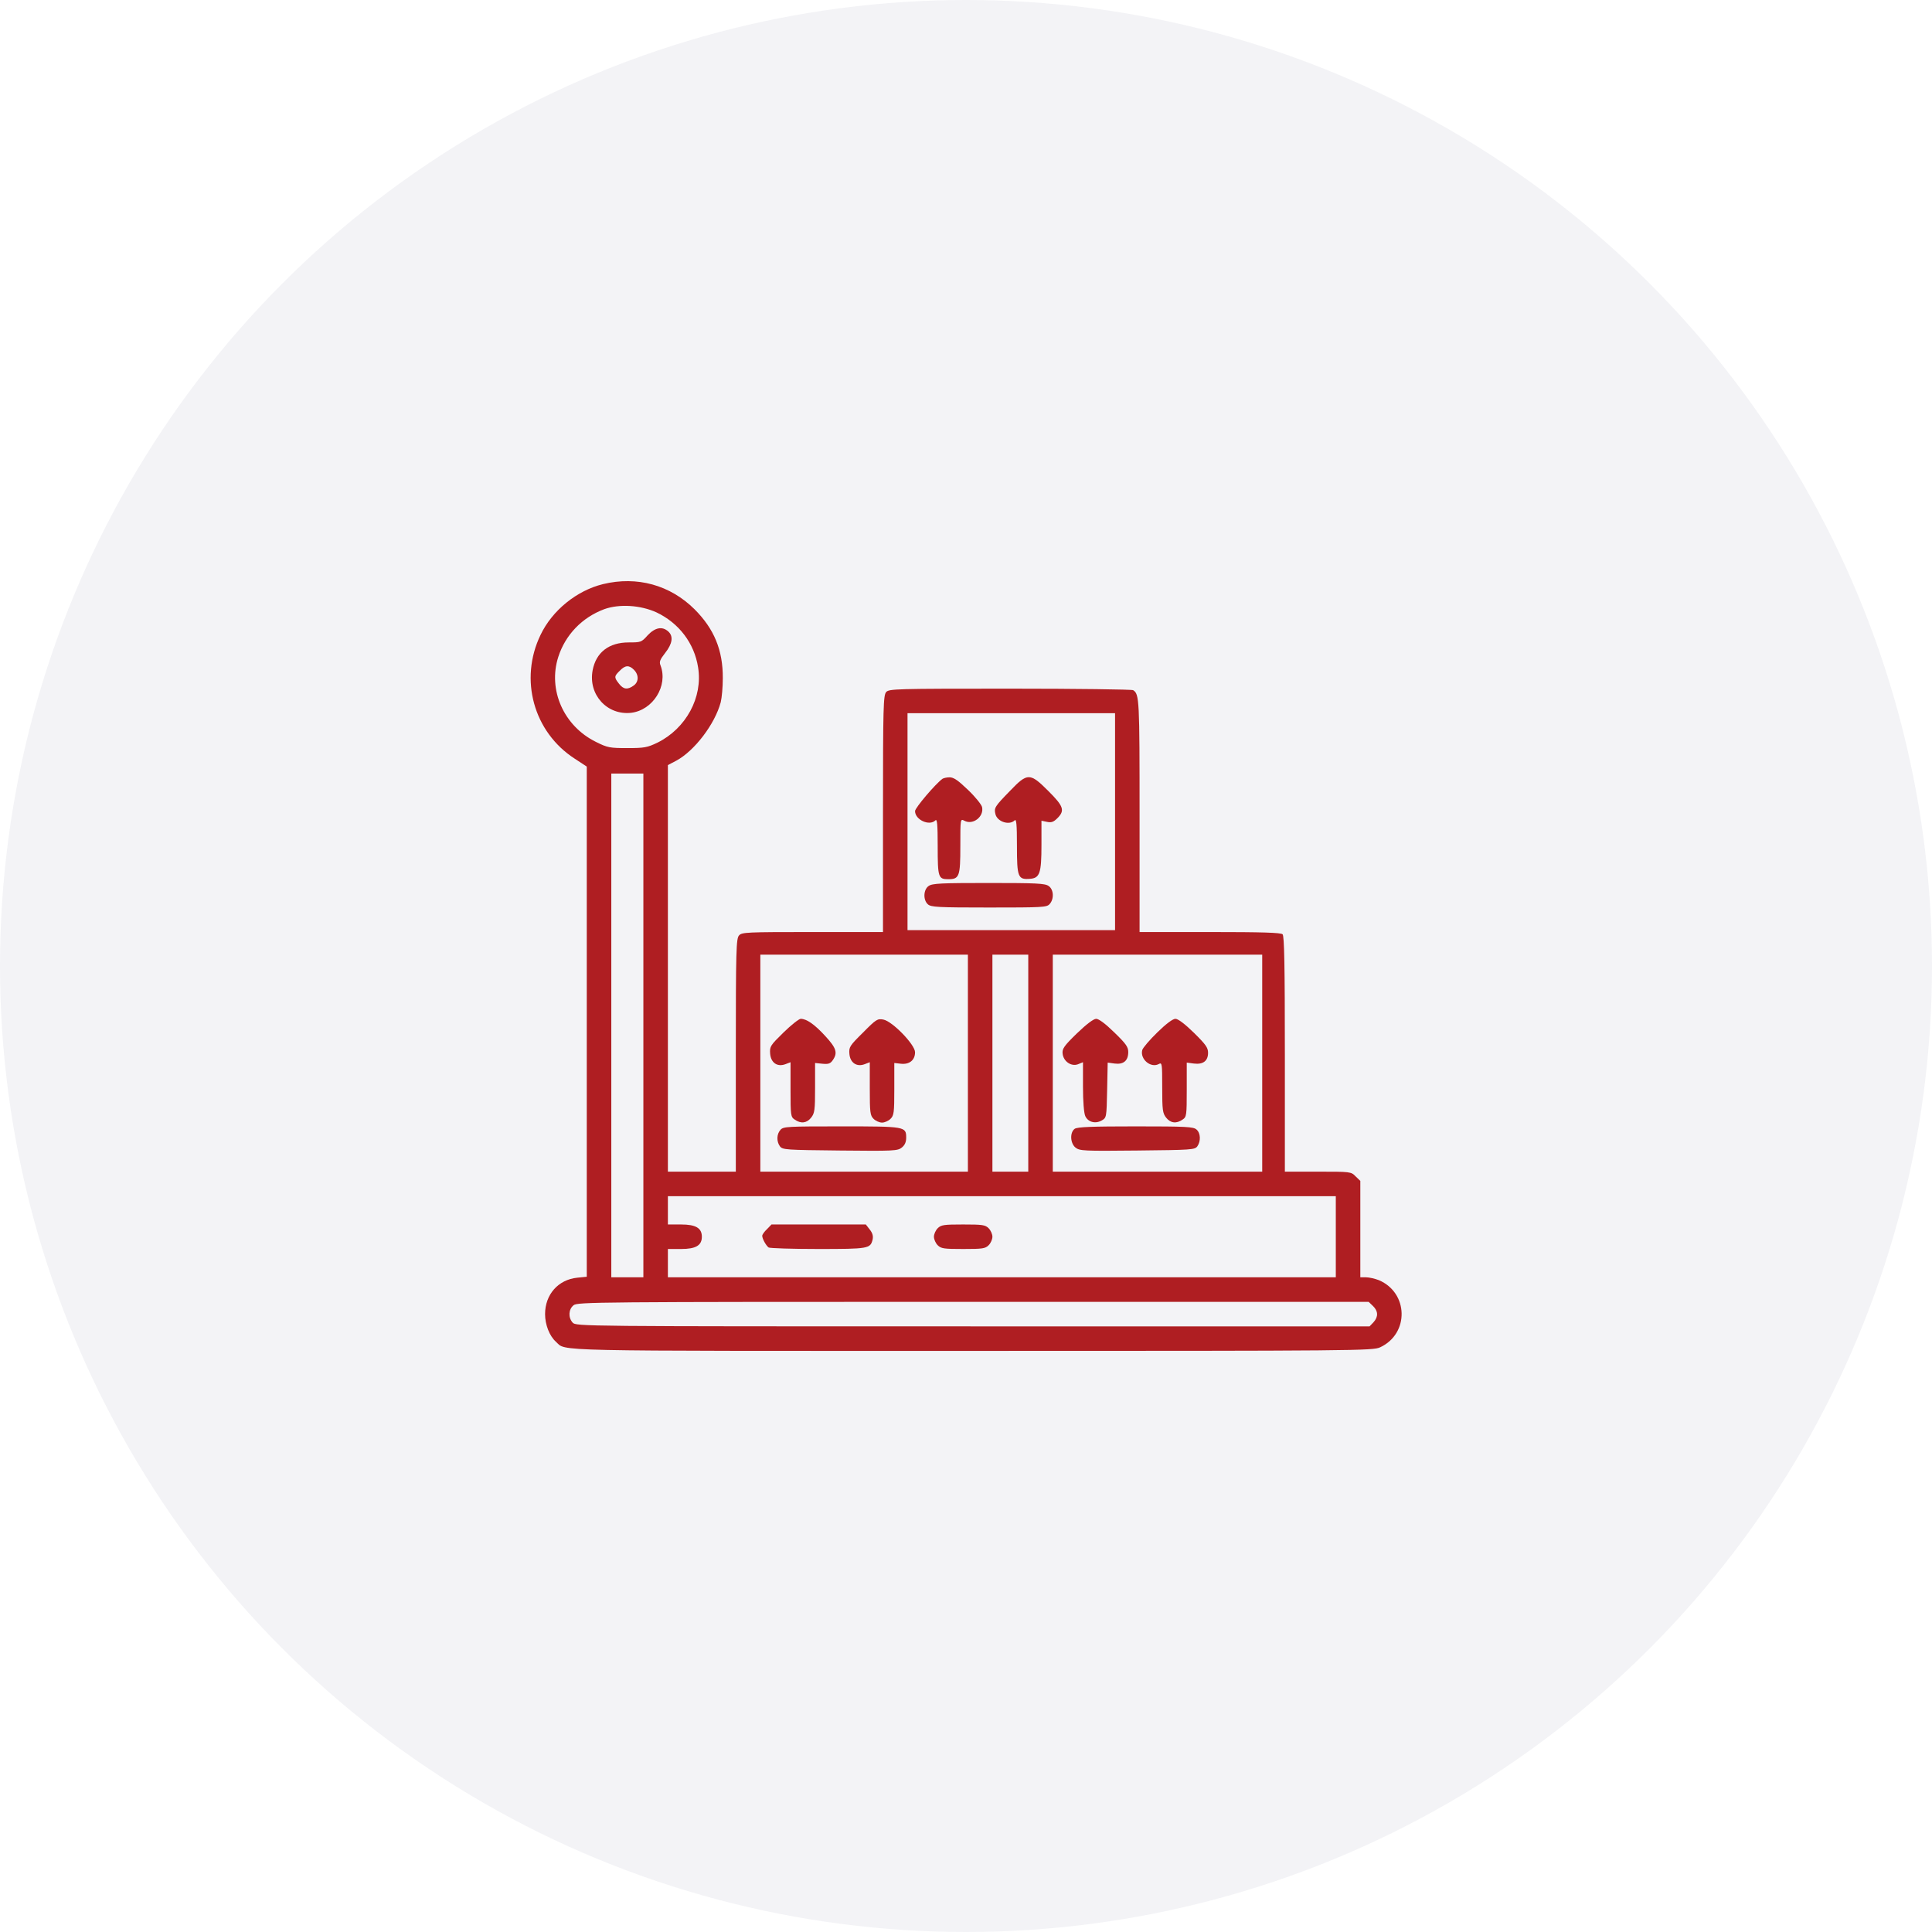 <svg width="100" height="100" viewBox="0 0 100 100" fill="none" xmlns="http://www.w3.org/2000/svg">
<circle cx="50" cy="50" r="50" fill="#100E3F" fill-opacity="0.05"/>
<path d="M31.211 30.234C29.854 30.566 28.584 31.592 27.979 32.861C26.865 35.166 27.617 37.891 29.746 39.268L30.371 39.678V52.881V66.084L29.883 66.133C28.896 66.231 28.213 67.002 28.213 68.018C28.213 68.564 28.438 69.15 28.779 69.453C29.326 69.951 28.096 69.922 50.361 69.922C70.264 69.922 71.064 69.912 71.436 69.736C72.949 69.033 72.91 66.914 71.367 66.26C71.162 66.182 70.869 66.113 70.703 66.113H70.41V63.623V61.123L70.166 60.889C69.932 60.645 69.902 60.645 68.213 60.645H66.504V54.561C66.504 49.961 66.475 48.447 66.387 48.359C66.299 48.272 65.332 48.242 62.627 48.242H58.984V42.227C58.984 36.211 58.975 35.928 58.652 35.723C58.594 35.684 55.732 35.645 52.285 35.645C46.348 35.645 46.016 35.654 45.869 35.82C45.723 35.986 45.703 36.562 45.703 42.119V48.242H42.06C38.642 48.242 38.398 48.252 38.252 48.418C38.105 48.584 38.086 49.15 38.086 54.619V60.645H36.328H34.57V50.117V39.6L35 39.375C35.947 38.867 37.002 37.48 37.305 36.348C37.363 36.113 37.412 35.557 37.412 35.108C37.422 33.652 36.963 32.549 35.947 31.533C34.687 30.283 32.978 29.805 31.211 30.234ZM33.984 31.699C35.137 32.246 35.938 33.291 36.133 34.541C36.387 36.094 35.508 37.705 34.033 38.438C33.506 38.691 33.35 38.721 32.471 38.721C31.562 38.721 31.445 38.701 30.84 38.398C29.18 37.578 28.35 35.713 28.896 34.004C29.267 32.852 30.127 31.963 31.27 31.533C32.051 31.25 33.154 31.318 33.984 31.699ZM57.715 42.529V48.145H52.344H46.973V42.529V36.914H52.344H57.715V42.529ZM33.301 53.076V66.113H32.471H31.641V53.076V40.039H32.471H33.301V53.076ZM50.098 55.029V60.645H44.727H39.355V55.029V49.414H44.727H50.098V55.029ZM53.223 55.029V60.645H52.295H51.367V55.029V49.414H52.295H53.223V55.029ZM65.332 55.029V60.645H59.912H54.492V55.029V49.414H59.912H65.332V55.029ZM69.141 64.014V66.113H51.855H34.57V65.381V64.648H35.254C36.016 64.648 36.328 64.463 36.328 64.014C36.328 63.565 36.016 63.379 35.254 63.379H34.57V62.647V61.914H51.855H69.141V64.014ZM71.064 67.598C71.338 67.861 71.348 68.154 71.094 68.438L70.889 68.652H50.352C30.058 68.652 29.814 68.652 29.639 68.457C29.404 68.193 29.424 67.773 29.687 67.559C29.892 67.393 30.762 67.383 50.371 67.383H70.84L71.064 67.598Z" fill="#AF1E22"/>
<path d="M33.525 32.881C33.203 33.242 33.174 33.252 32.539 33.252C31.514 33.252 30.849 33.77 30.674 34.697C30.439 35.947 31.416 37.031 32.666 36.895C33.799 36.758 34.59 35.498 34.189 34.443C34.111 34.258 34.16 34.141 34.434 33.789C34.805 33.32 34.863 32.93 34.59 32.686C34.277 32.402 33.906 32.48 33.525 32.881ZM32.812 34.668C33.076 34.932 33.066 35.303 32.793 35.488C32.48 35.713 32.266 35.684 32.041 35.391C31.777 35.059 31.787 35 32.08 34.717C32.363 34.424 32.559 34.414 32.812 34.668Z" fill="#AF1E22"/>
<path d="M48.779 40.312C48.398 40.596 47.363 41.816 47.363 41.982C47.363 42.432 48.105 42.773 48.418 42.461C48.506 42.373 48.535 42.666 48.535 43.809C48.535 45.41 48.565 45.508 49.082 45.508C49.658 45.508 49.707 45.361 49.707 43.789C49.707 42.383 49.707 42.373 49.912 42.48C50.361 42.725 50.947 42.266 50.83 41.768C50.791 41.631 50.469 41.23 50.098 40.879C49.59 40.391 49.365 40.234 49.15 40.234C49.004 40.234 48.838 40.273 48.779 40.312Z" fill="#AF1E22"/>
<path d="M52.285 40.928C51.484 41.748 51.445 41.816 51.523 42.139C51.621 42.539 52.246 42.734 52.519 42.461C52.607 42.373 52.637 42.666 52.637 43.77C52.637 45.4 52.685 45.537 53.31 45.488C53.818 45.449 53.906 45.205 53.906 43.73V42.48L54.189 42.539C54.414 42.588 54.531 42.549 54.727 42.353C55.127 41.953 55.059 41.738 54.267 40.947C53.31 39.99 53.184 39.99 52.285 40.928Z" fill="#AF1E22"/>
<path d="M48.066 45.859C47.793 46.045 47.773 46.582 48.027 46.807C48.184 46.953 48.555 46.973 51.191 46.973C53.955 46.973 54.18 46.963 54.326 46.797C54.57 46.533 54.541 46.035 54.277 45.859C54.092 45.723 53.623 45.703 51.172 45.703C48.721 45.703 48.252 45.723 48.066 45.859Z" fill="#AF1E22"/>
<path d="M40.557 53.438C39.873 54.111 39.834 54.16 39.863 54.541C39.902 55.01 40.234 55.244 40.664 55.078L40.918 54.981V56.397C40.918 57.734 40.928 57.813 41.133 57.949C41.455 58.174 41.758 58.135 41.982 57.852C42.168 57.617 42.188 57.461 42.188 56.309V55.02L42.568 55.059C42.871 55.088 42.978 55.059 43.105 54.873C43.369 54.492 43.291 54.248 42.705 53.613C42.158 53.018 41.748 52.734 41.445 52.734C41.357 52.734 40.957 53.047 40.557 53.438Z" fill="#AF1E22"/>
<path d="M44.668 53.447C43.975 54.131 43.935 54.199 43.965 54.551C44.004 55.01 44.346 55.244 44.766 55.078L45.02 54.98V56.348C45.02 57.588 45.039 57.734 45.215 57.91C45.322 58.018 45.518 58.105 45.654 58.105C45.791 58.105 45.986 58.018 46.094 57.91C46.27 57.734 46.289 57.588 46.289 56.367V55.02L46.631 55.059C47.07 55.107 47.363 54.873 47.363 54.463C47.363 54.072 46.191 52.861 45.723 52.773C45.42 52.715 45.352 52.754 44.668 53.447Z" fill="#AF1E22"/>
<path d="M40.4 58.477C40.195 58.701 40.185 59.082 40.371 59.336C40.508 59.512 40.674 59.522 43.486 59.551C46.27 59.58 46.465 59.57 46.68 59.395C46.836 59.268 46.904 59.111 46.904 58.887C46.904 58.31 46.865 58.301 43.555 58.301C40.772 58.301 40.547 58.31 40.4 58.477Z" fill="#AF1E22"/>
<path d="M55.742 53.486C55.078 54.131 54.971 54.287 55 54.531C55.039 54.932 55.439 55.215 55.791 55.088L56.055 54.98V56.25C56.055 57.002 56.103 57.608 56.172 57.764C56.309 58.076 56.689 58.184 57.021 57.998C57.275 57.852 57.275 57.842 57.305 56.426L57.334 55L57.695 55.049C58.154 55.108 58.398 54.902 58.398 54.453C58.398 54.19 58.281 54.023 57.676 53.438C57.217 52.988 56.875 52.734 56.738 52.734C56.602 52.734 56.24 53.008 55.742 53.486Z" fill="#AF1E22"/>
<path d="M59.902 53.438C59.502 53.828 59.15 54.238 59.121 54.356C59.004 54.824 59.561 55.293 59.971 55.078C60.147 54.981 60.156 55.02 60.156 56.279C60.156 57.461 60.176 57.617 60.361 57.852C60.586 58.135 60.889 58.174 61.211 57.949C61.416 57.813 61.426 57.734 61.426 56.397V55L61.797 55.049C62.275 55.108 62.529 54.912 62.529 54.492C62.529 54.229 62.412 54.063 61.797 53.457C61.328 52.998 60.977 52.734 60.84 52.734C60.703 52.734 60.361 52.988 59.902 53.438Z" fill="#AF1E22"/>
<path d="M55.625 58.428C55.371 58.613 55.391 59.17 55.664 59.395C55.879 59.57 56.074 59.58 58.857 59.551C61.67 59.522 61.836 59.512 61.973 59.336C62.158 59.072 62.148 58.652 61.934 58.467C61.777 58.32 61.406 58.301 58.779 58.301C56.514 58.301 55.762 58.33 55.625 58.428Z" fill="#AF1E22"/>
<path d="M39.697 63.623C39.56 63.75 39.453 63.906 39.453 63.965C39.453 64.121 39.658 64.482 39.785 64.57C39.844 64.609 40.996 64.648 42.344 64.648C44.961 64.648 45.049 64.629 45.166 64.16C45.205 63.984 45.166 63.828 45.02 63.643L44.815 63.379H42.373H39.932L39.697 63.623Z" fill="#AF1E22"/>
<path d="M48.535 63.574C48.428 63.682 48.34 63.877 48.34 64.014C48.34 64.15 48.428 64.346 48.535 64.453C48.711 64.629 48.857 64.648 49.853 64.648C50.85 64.648 50.996 64.629 51.172 64.453C51.279 64.346 51.367 64.15 51.367 64.014C51.367 63.877 51.279 63.682 51.172 63.574C50.996 63.398 50.85 63.379 49.853 63.379C48.857 63.379 48.711 63.398 48.535 63.574Z" fill="#AF1E22"/>
</svg>
